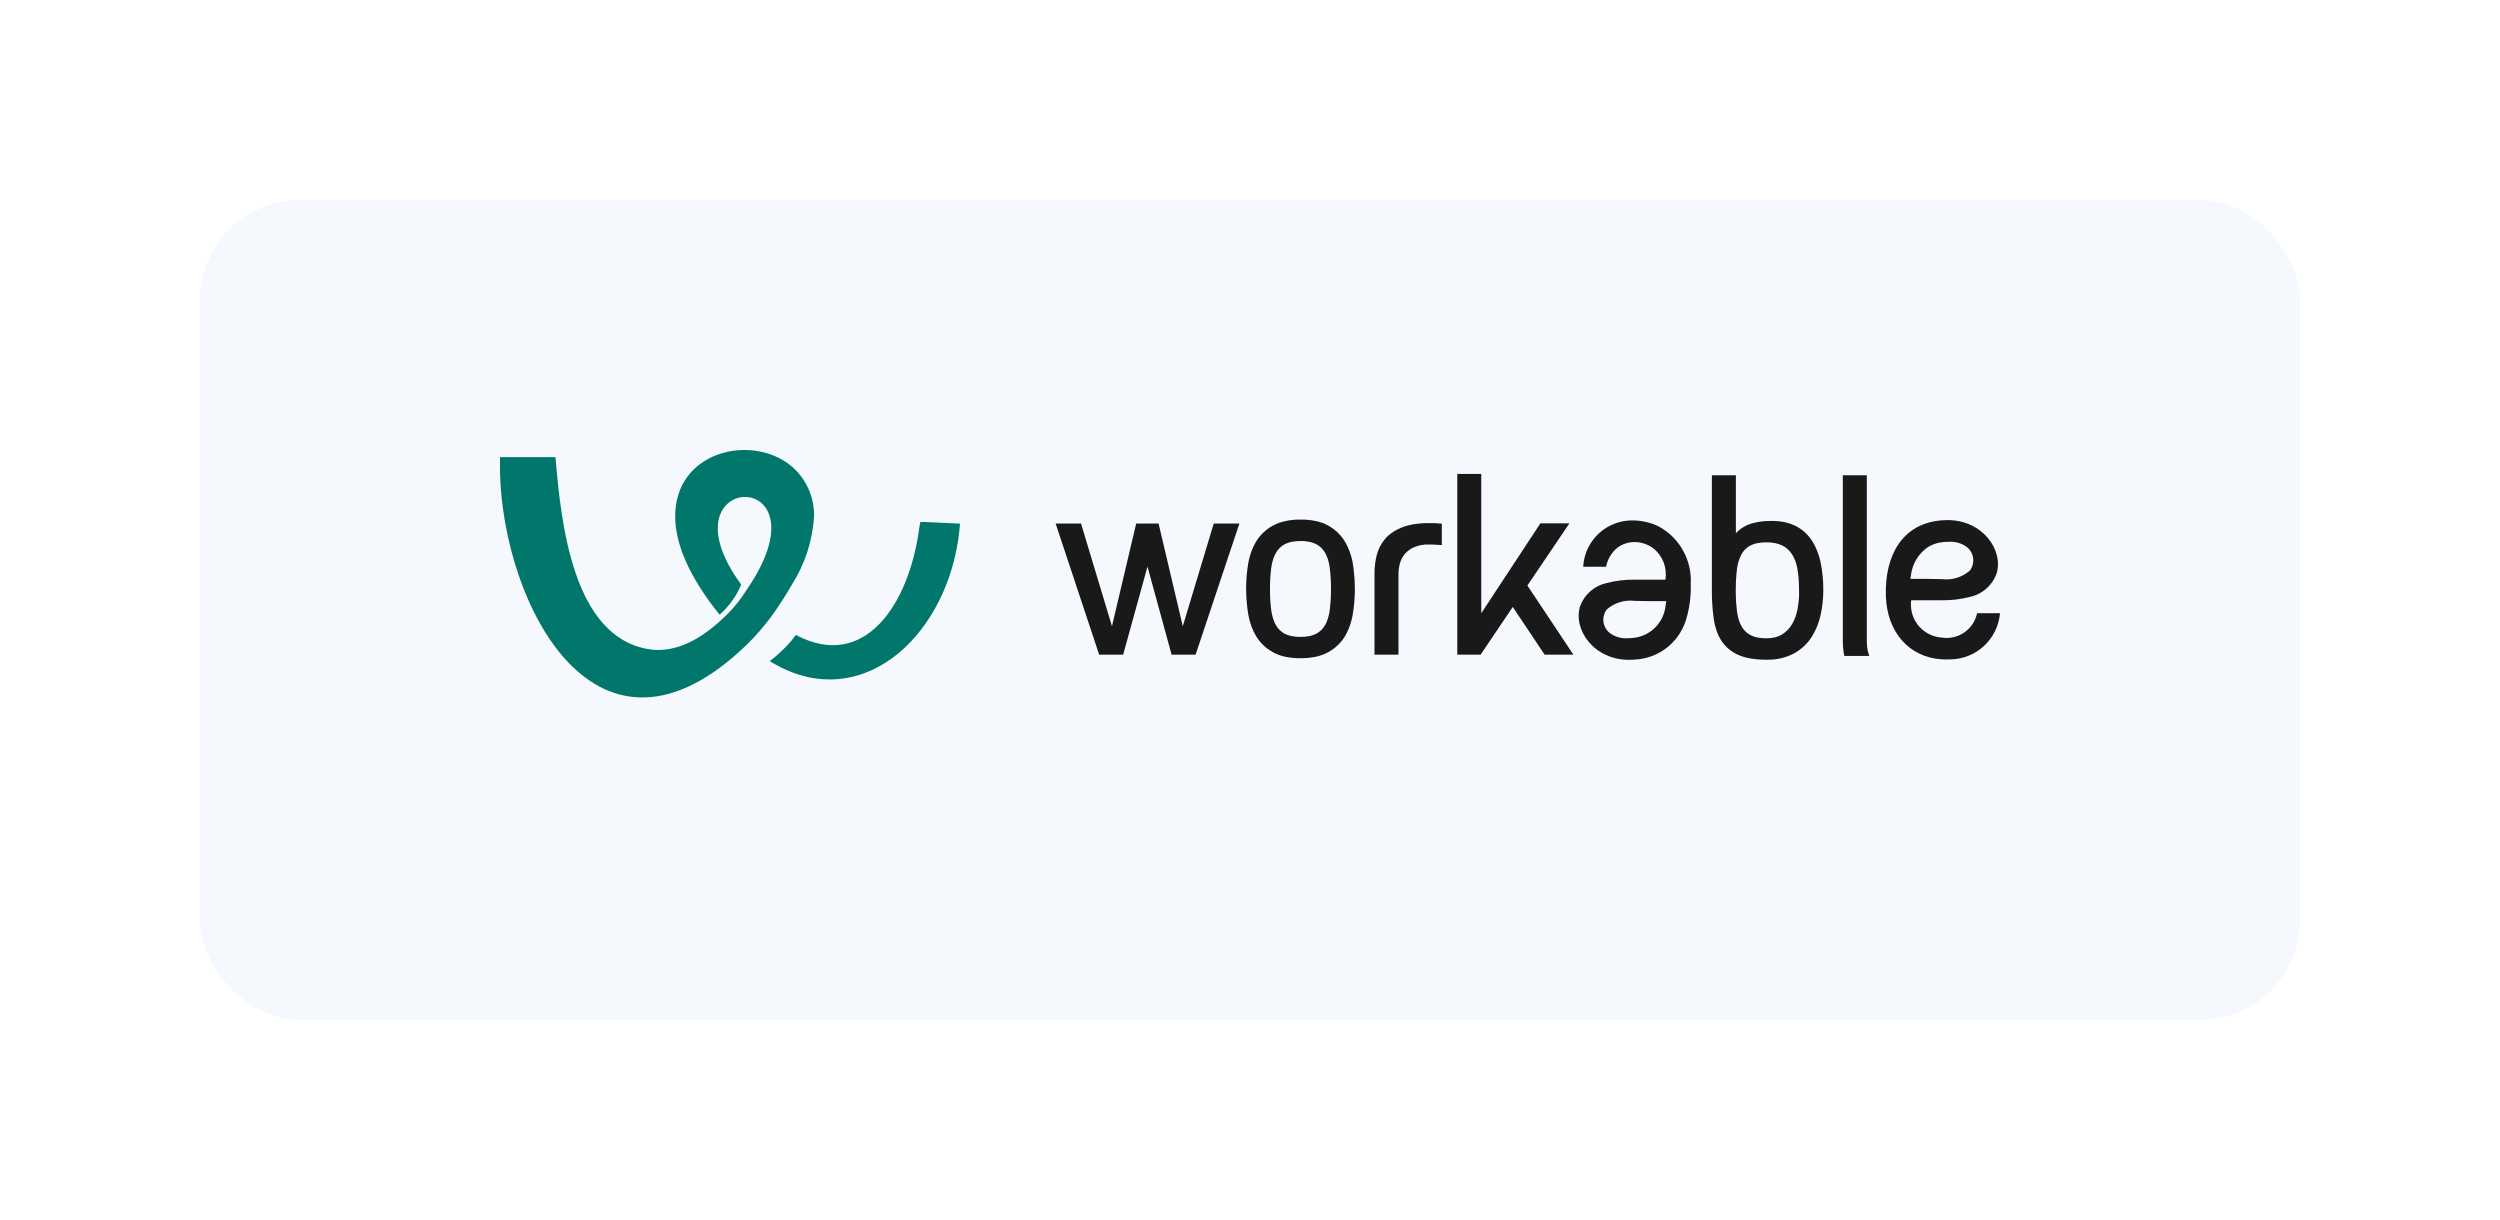 <svg width="250" height="122" viewBox="0 0 250 122" fill="none" xmlns="http://www.w3.org/2000/svg">
<g filter="url(#filter0_d)">
<rect x="20" y="16" width="210" height="82" rx="10" fill="#F5F9FD"/>
</g>
<path d="M165.878 52.648C165.129 52.281 164.311 52.077 163.478 52.048C160.777 51.901 158.468 53.971 158.319 56.673H160.61C160.748 55.945 161.131 55.286 161.696 54.807C162.204 54.408 162.833 54.197 163.478 54.206C164.144 54.212 164.791 54.431 165.324 54.831C166.27 55.576 166.736 56.777 166.538 57.965H164.838C164.404 57.965 163.946 57.959 163.479 57.965C162.53 57.953 161.583 58.066 160.664 58.303C159.453 58.565 158.458 59.426 158.023 60.587C157.254 62.94 159.396 66.04 163.001 65.983C163.162 65.983 163.322 65.975 163.479 65.96C165.812 65.849 167.834 64.312 168.566 62.094C168.946 60.894 169.118 59.638 169.075 58.381C169.203 56.013 167.96 53.783 165.878 52.648ZM166.554 60.58C166.382 62.223 165.116 63.538 163.481 63.771C163.239 63.806 162.994 63.824 162.749 63.823C162.115 63.864 161.487 63.678 160.976 63.299C160.254 62.725 160.121 61.681 160.676 60.945C161.445 60.274 162.464 59.962 163.476 60.088C164.016 60.088 164.535 60.116 164.954 60.116H166.621C166.608 60.266 166.584 60.423 166.554 60.58Z" fill="#191919"/>
<path d="M181.473 54.551C181.426 54.458 181.373 54.365 181.322 54.274C181.271 54.183 181.211 54.09 181.157 54.011V54.005C180.868 53.575 180.502 53.202 180.077 52.905C179.996 52.849 179.91 52.794 179.822 52.741C179.734 52.688 179.645 52.641 179.552 52.592C179.265 52.448 178.963 52.337 178.652 52.261C178.593 52.246 178.527 52.231 178.46 52.217C178.036 52.131 177.605 52.089 177.172 52.092H177.159C177.023 52.092 176.889 52.092 176.759 52.1C176.46 52.111 176.161 52.141 175.865 52.188C175.68 52.218 175.496 52.257 175.315 52.306C175.148 52.351 174.984 52.407 174.824 52.473H174.814C174.515 52.596 174.233 52.76 173.978 52.959C173.838 53.069 173.707 53.191 173.587 53.323V47.524H171.187V59.028C171.178 60.01 171.245 60.992 171.387 61.964C171.448 62.371 171.549 62.771 171.687 63.159C171.814 63.509 171.984 63.843 172.192 64.152C172.61 64.757 173.193 65.228 173.871 65.509C174.264 65.674 174.676 65.791 175.097 65.857C175.604 65.936 176.117 65.974 176.63 65.971H176.754C177.685 65.988 178.605 65.767 179.427 65.329C179.789 65.125 180.124 64.877 180.427 64.592C180.72 64.316 180.975 64.003 181.188 63.662C181.4 63.323 181.581 62.965 181.729 62.593C181.879 62.214 181.996 61.823 182.078 61.423C182.148 61.09 182.203 60.757 182.243 60.423L182.265 60.23C182.307 59.838 182.329 59.444 182.329 59.049V59.029C182.338 58.077 182.245 57.128 182.052 56.196C181.931 55.625 181.736 55.072 181.473 54.551ZM179.884 59.953C179.857 60.259 179.817 60.559 179.765 60.853C179.716 61.133 179.644 61.408 179.549 61.675C179.462 61.923 179.353 62.163 179.221 62.391C179.098 62.605 178.949 62.803 178.777 62.981C178.607 63.156 178.417 63.31 178.209 63.439C178.068 63.527 177.917 63.599 177.759 63.654C177.678 63.683 177.593 63.709 177.508 63.729C177.26 63.79 177.006 63.823 176.75 63.829H176.636H176.625C176.331 63.832 176.038 63.806 175.749 63.751C175.513 63.707 175.284 63.63 175.07 63.522C174.796 63.381 174.554 63.183 174.363 62.941C174.328 62.898 174.292 62.847 174.256 62.794C174.22 62.741 174.188 62.694 174.156 62.636C174.039 62.423 173.945 62.198 173.875 61.966C173.794 61.696 173.736 61.42 173.7 61.14C173.667 60.894 173.639 60.629 173.619 60.348L173.608 60.179C173.588 59.834 173.576 59.467 173.575 59.084V59.029C173.575 58.476 173.596 57.964 173.637 57.492L173.663 57.221C173.672 57.134 173.683 57.046 173.693 56.961V56.929C173.729 56.65 173.787 56.373 173.868 56.103C173.938 55.871 174.032 55.646 174.149 55.434C174.297 55.161 174.502 54.922 174.749 54.734C174.8 54.696 174.849 54.662 174.897 54.633C174.946 54.603 174.997 54.572 175.054 54.544H175.06C175.234 54.455 175.418 54.388 175.608 54.343L175.737 54.315C176.022 54.26 176.312 54.234 176.602 54.236H176.615H176.739C176.995 54.239 177.25 54.265 177.501 54.313C177.627 54.337 177.751 54.369 177.873 54.408C177.985 54.444 178.095 54.487 178.201 54.539H178.208C178.619 54.739 178.966 55.051 179.208 55.439C179.402 55.748 179.547 56.086 179.64 56.439C179.659 56.511 179.679 56.589 179.697 56.672C179.715 56.755 179.731 56.834 179.746 56.917V56.93C179.799 57.233 179.838 57.558 179.865 57.908C179.892 58.257 179.905 58.63 179.905 59.025C179.924 59.339 179.91 59.648 179.884 59.952V59.953H179.884Z" fill="#191919"/>
<path d="M197.709 61.319C197.37 62.941 195.82 64.014 194.182 63.758C192.364 63.642 190.983 62.074 191.099 60.254C191.104 60.178 191.111 60.103 191.121 60.027H192.821C193.254 60.027 193.713 60.032 194.18 60.027C195.131 60.04 196.079 59.927 197 59.689C198.212 59.427 199.206 58.566 199.64 57.404C200.409 55.053 198.268 51.953 194.663 52.01C194.5 52.01 194.341 52.02 194.185 52.032C190.245 52.332 188.457 55.519 188.586 59.612C188.698 63.135 190.846 65.731 194.185 65.934C194.437 65.95 194.689 65.951 194.941 65.94C197.574 65.953 199.775 63.942 200 61.319H197.709V61.319ZM191.109 57.418C191.263 56.358 191.836 55.405 192.7 54.773C192.765 54.73 192.828 54.69 192.887 54.657C192.946 54.624 193.019 54.582 193.087 54.549C193.431 54.38 193.802 54.271 194.182 54.226C194.425 54.194 194.67 54.179 194.914 54.18C195.549 54.139 196.177 54.325 196.687 54.704C197.406 55.279 197.539 56.321 196.987 57.058C196.218 57.729 195.2 58.04 194.187 57.914C193.647 57.914 193.127 57.887 192.709 57.887H191.041C191.054 57.727 191.078 57.573 191.109 57.413V57.418H191.109Z" fill="#191919"/>
<path d="M186.774 65.087C186.748 64.971 186.728 64.853 186.717 64.734C186.693 64.484 186.681 64.217 186.681 63.934V47.524H184.281V63.938C184.281 64.065 184.281 64.199 184.288 64.338C184.295 64.477 184.298 64.607 184.307 64.732C184.318 64.907 184.338 65.081 184.366 65.254L184.383 65.353L184.402 65.454L184.409 65.484L184.432 65.596H186.94L186.867 65.406C186.829 65.302 186.798 65.196 186.774 65.087Z" fill="#191919"/>
<path d="M135.34 56.729C135.324 56.618 135.305 56.501 135.285 56.383V56.358C135.189 55.792 135.021 55.24 134.785 54.717C134.739 54.617 134.691 54.517 134.643 54.428C134.595 54.34 134.543 54.241 134.487 54.151L134.482 54.142C134.076 53.48 133.505 52.935 132.825 52.561C132.439 52.348 132.023 52.194 131.592 52.106C131.085 52.002 130.569 51.952 130.051 51.957C129.341 51.943 128.634 52.047 127.957 52.265C127.842 52.304 127.729 52.35 127.617 52.398C127.506 52.446 127.4 52.498 127.301 52.555H127.293C126.948 52.746 126.627 52.98 126.34 53.25C126.062 53.512 125.822 53.81 125.624 54.136C125.339 54.613 125.12 55.128 124.974 55.665C124.947 55.766 124.92 55.877 124.892 55.996C124.866 56.11 124.843 56.225 124.823 56.338V56.351C124.765 56.688 124.718 57.033 124.683 57.384L124.664 57.584C124.629 57.998 124.611 58.425 124.61 58.859V58.886C124.61 59.488 124.646 60.089 124.719 60.686C124.734 60.806 124.748 60.923 124.765 61.036C124.781 61.146 124.8 61.263 124.82 61.384V61.41C124.888 61.814 124.992 62.21 125.129 62.596C125.259 62.959 125.424 63.309 125.623 63.639C125.909 64.11 126.282 64.522 126.723 64.852C126.808 64.916 126.899 64.98 126.996 65.043C127.093 65.106 127.196 65.165 127.287 65.219C127.605 65.395 127.944 65.529 128.295 65.62C128.367 65.639 128.44 65.657 128.516 65.673C129.015 65.776 129.523 65.827 130.032 65.823H130.045C130.562 65.827 131.079 65.777 131.585 65.673C132.017 65.585 132.433 65.432 132.819 65.219C133.307 64.952 133.743 64.598 134.105 64.175C134.173 64.093 134.239 64.008 134.299 63.923C134.359 63.838 134.418 63.75 134.475 63.657C134.761 63.178 134.98 62.66 135.123 62.121C135.153 62.01 135.182 61.897 135.207 61.787C135.231 61.677 135.255 61.556 135.274 61.442V61.428C135.333 61.088 135.379 60.742 135.415 60.392L135.433 60.192C135.468 59.78 135.487 59.359 135.487 58.933V58.899C135.488 58.29 135.452 57.682 135.379 57.078C135.371 56.958 135.357 56.841 135.34 56.729ZM133.065 60.018C133.045 60.367 133.014 60.695 132.973 60.998C132.926 61.384 132.831 61.763 132.691 62.126C132.665 62.192 132.637 62.254 132.61 62.311C132.583 62.368 132.552 62.431 132.523 62.482L132.517 62.493C132.412 62.683 132.279 62.857 132.124 63.01C131.97 63.16 131.794 63.286 131.602 63.384C131.428 63.473 131.244 63.54 131.054 63.584L130.926 63.612C130.641 63.666 130.351 63.693 130.06 63.691H130.047C129.754 63.694 129.46 63.668 129.171 63.614C128.935 63.57 128.707 63.492 128.492 63.384C128.301 63.286 128.126 63.16 127.971 63.01C127.816 62.857 127.684 62.683 127.578 62.493C127.461 62.28 127.366 62.056 127.296 61.823C127.216 61.553 127.157 61.277 127.121 60.998C127.08 60.697 127.05 60.367 127.029 60.017C127.009 59.667 126.999 59.296 126.999 58.899C126.999 58.502 127.009 58.128 127.03 57.779C127.05 57.431 127.083 57.103 127.122 56.799C127.159 56.52 127.218 56.243 127.299 55.973C127.369 55.74 127.464 55.516 127.581 55.304C127.687 55.113 127.819 54.939 127.974 54.787C128.129 54.637 128.304 54.511 128.496 54.413C128.633 54.342 128.776 54.285 128.925 54.243C129.006 54.22 129.087 54.199 129.168 54.183C129.454 54.128 129.745 54.101 130.035 54.104H130.05C130.452 54.096 130.853 54.149 131.239 54.262C131.302 54.281 131.365 54.305 131.425 54.329C131.487 54.353 131.544 54.38 131.597 54.407H131.603C131.795 54.505 131.971 54.631 132.126 54.781C132.281 54.934 132.413 55.108 132.519 55.298C132.689 55.612 132.813 55.949 132.887 56.298C132.904 56.376 132.921 56.453 132.934 56.532C132.948 56.609 132.961 56.691 132.973 56.776V56.792C133.014 57.096 133.045 57.423 133.065 57.774C133.086 58.124 133.097 58.5 133.099 58.899C133.099 59.297 133.089 59.67 133.066 60.018H133.065V60.018Z" fill="#191919"/>
<path d="M121.477 52.355H121.373L121.343 52.455L118.279 62.622L115.883 52.463L115.858 52.355H115.746H113.729H113.618L113.592 52.463L111.196 62.622L108.133 52.455L108.103 52.355H107.998H105.756H105.563L105.624 52.539L109.884 65.373L109.916 65.469H110.016H112.209H112.315L112.343 65.366L114.749 56.659L117.133 65.366L117.16 65.469H117.266H119.459H119.559L119.591 65.374L123.877 52.539L123.937 52.355H123.745H121.477Z" fill="#191919"/>
<path d="M143.507 52.317L143.299 52.31H143.189H143.018H142.899C142.199 52.3 141.5 52.376 140.818 52.538C140.701 52.568 140.588 52.601 140.48 52.638L140.412 52.66C140.33 52.689 140.247 52.72 140.165 52.754H140.154C139.681 52.942 139.241 53.207 138.854 53.538C138.786 53.598 138.72 53.661 138.654 53.725C138.588 53.79 138.533 53.856 138.477 53.925C138.282 54.162 138.115 54.42 137.977 54.694C137.841 54.967 137.736 55.255 137.664 55.552C137.605 55.794 137.557 56.04 137.522 56.287L137.503 56.428C137.467 56.72 137.449 57.014 137.448 57.308V65.467H139.848V57.328C139.849 57.184 139.859 57.04 139.878 56.897C139.898 56.747 139.928 56.585 139.969 56.413C140.026 56.176 140.118 55.948 140.243 55.739C140.27 55.696 140.297 55.651 140.324 55.612C140.351 55.573 140.381 55.529 140.412 55.488L140.418 55.481C140.586 55.263 140.791 55.077 141.023 54.93C141.071 54.899 141.123 54.868 141.174 54.838C141.225 54.808 141.283 54.778 141.336 54.751C141.826 54.533 142.359 54.43 142.894 54.45H142.999H143.104H143.193H143.264C143.399 54.473 143.53 54.473 143.646 54.473C143.711 54.481 143.775 54.488 143.836 54.492C143.905 54.492 143.975 54.498 144.043 54.498H144.183V52.366L144.055 52.355C143.873 52.339 143.687 52.325 143.507 52.317Z" fill="#191919"/>
<path d="M152.739 58.551L156.797 52.547L156.944 52.33H156.682H154.115H154.04L154 52.393L148.126 61.325V47.535V47.396H147.986H145.869H145.729V47.535V65.329V65.469H145.869H147.986H148.06L148.102 65.407L151.275 60.695L154.423 65.407L154.465 65.469H154.539H157.081H157.34L157.196 65.252L152.739 58.551Z" fill="#191919"/>
<path d="M79.164 58.504C80.48 56.448 81.252 54.091 81.408 51.655C81.447 49.73 80.624 47.888 79.164 46.633C75.207 43.307 67.414 45.083 67.519 51.758C67.558 54.277 68.782 57.539 71.961 61.47C72.899 60.642 73.638 59.613 74.123 58.459C65.68 46.981 83.423 46.356 74.596 59.083C73.95 60.106 73.169 61.039 72.276 61.856C69.523 64.457 67.031 65.273 64.856 64.916C57.31 63.675 56.106 52.413 55.546 45.714H50C50 45.787 50 45.863 50 45.938V47.191C50.29 60.482 59.693 78.973 74.721 64.429C75.565 63.595 76.346 62.699 77.057 61.748C77.82 60.708 78.523 59.624 79.164 58.504Z" fill="#01766A"/>
<path d="M91.936 52.726C90.923 60.528 86.404 67.13 79.587 63.495C79.452 63.682 79.311 63.864 79.165 64.039C78.515 64.806 77.784 65.5 76.983 66.108C76.964 66.096 76.944 66.088 76.922 66.082C77.632 66.53 78.383 66.909 79.165 67.214C87.581 70.47 95.261 62.424 96.001 52.363L92.046 52.186C91.996 52.363 91.96 52.544 91.936 52.726Z" fill="#01766A"/>
<defs>
<filter id="filter0_d" x="0" y="0" width="250" height="122" filterUnits="userSpaceOnUse" color-interpolation-filters="sRGB">
<feFlood flood-opacity="0" result="BackgroundImageFix"/>
<feColorMatrix in="SourceAlpha" type="matrix" values="0 0 0 0 0 0 0 0 0 0 0 0 0 0 0 0 0 0 127 0"/>
<feOffset dy="4"/>
<feGaussianBlur stdDeviation="10"/>
<feColorMatrix type="matrix" values="0 0 0 0 0.031 0 0 0 0 0.141 0 0 0 0 0.243 0 0 0 0.2 0"/>
<feBlend mode="normal" in2="BackgroundImageFix" result="effect1_dropShadow"/>
<feBlend mode="normal" in="SourceGraphic" in2="effect1_dropShadow" result="shape"/>
</filter>
</defs>
</svg>
